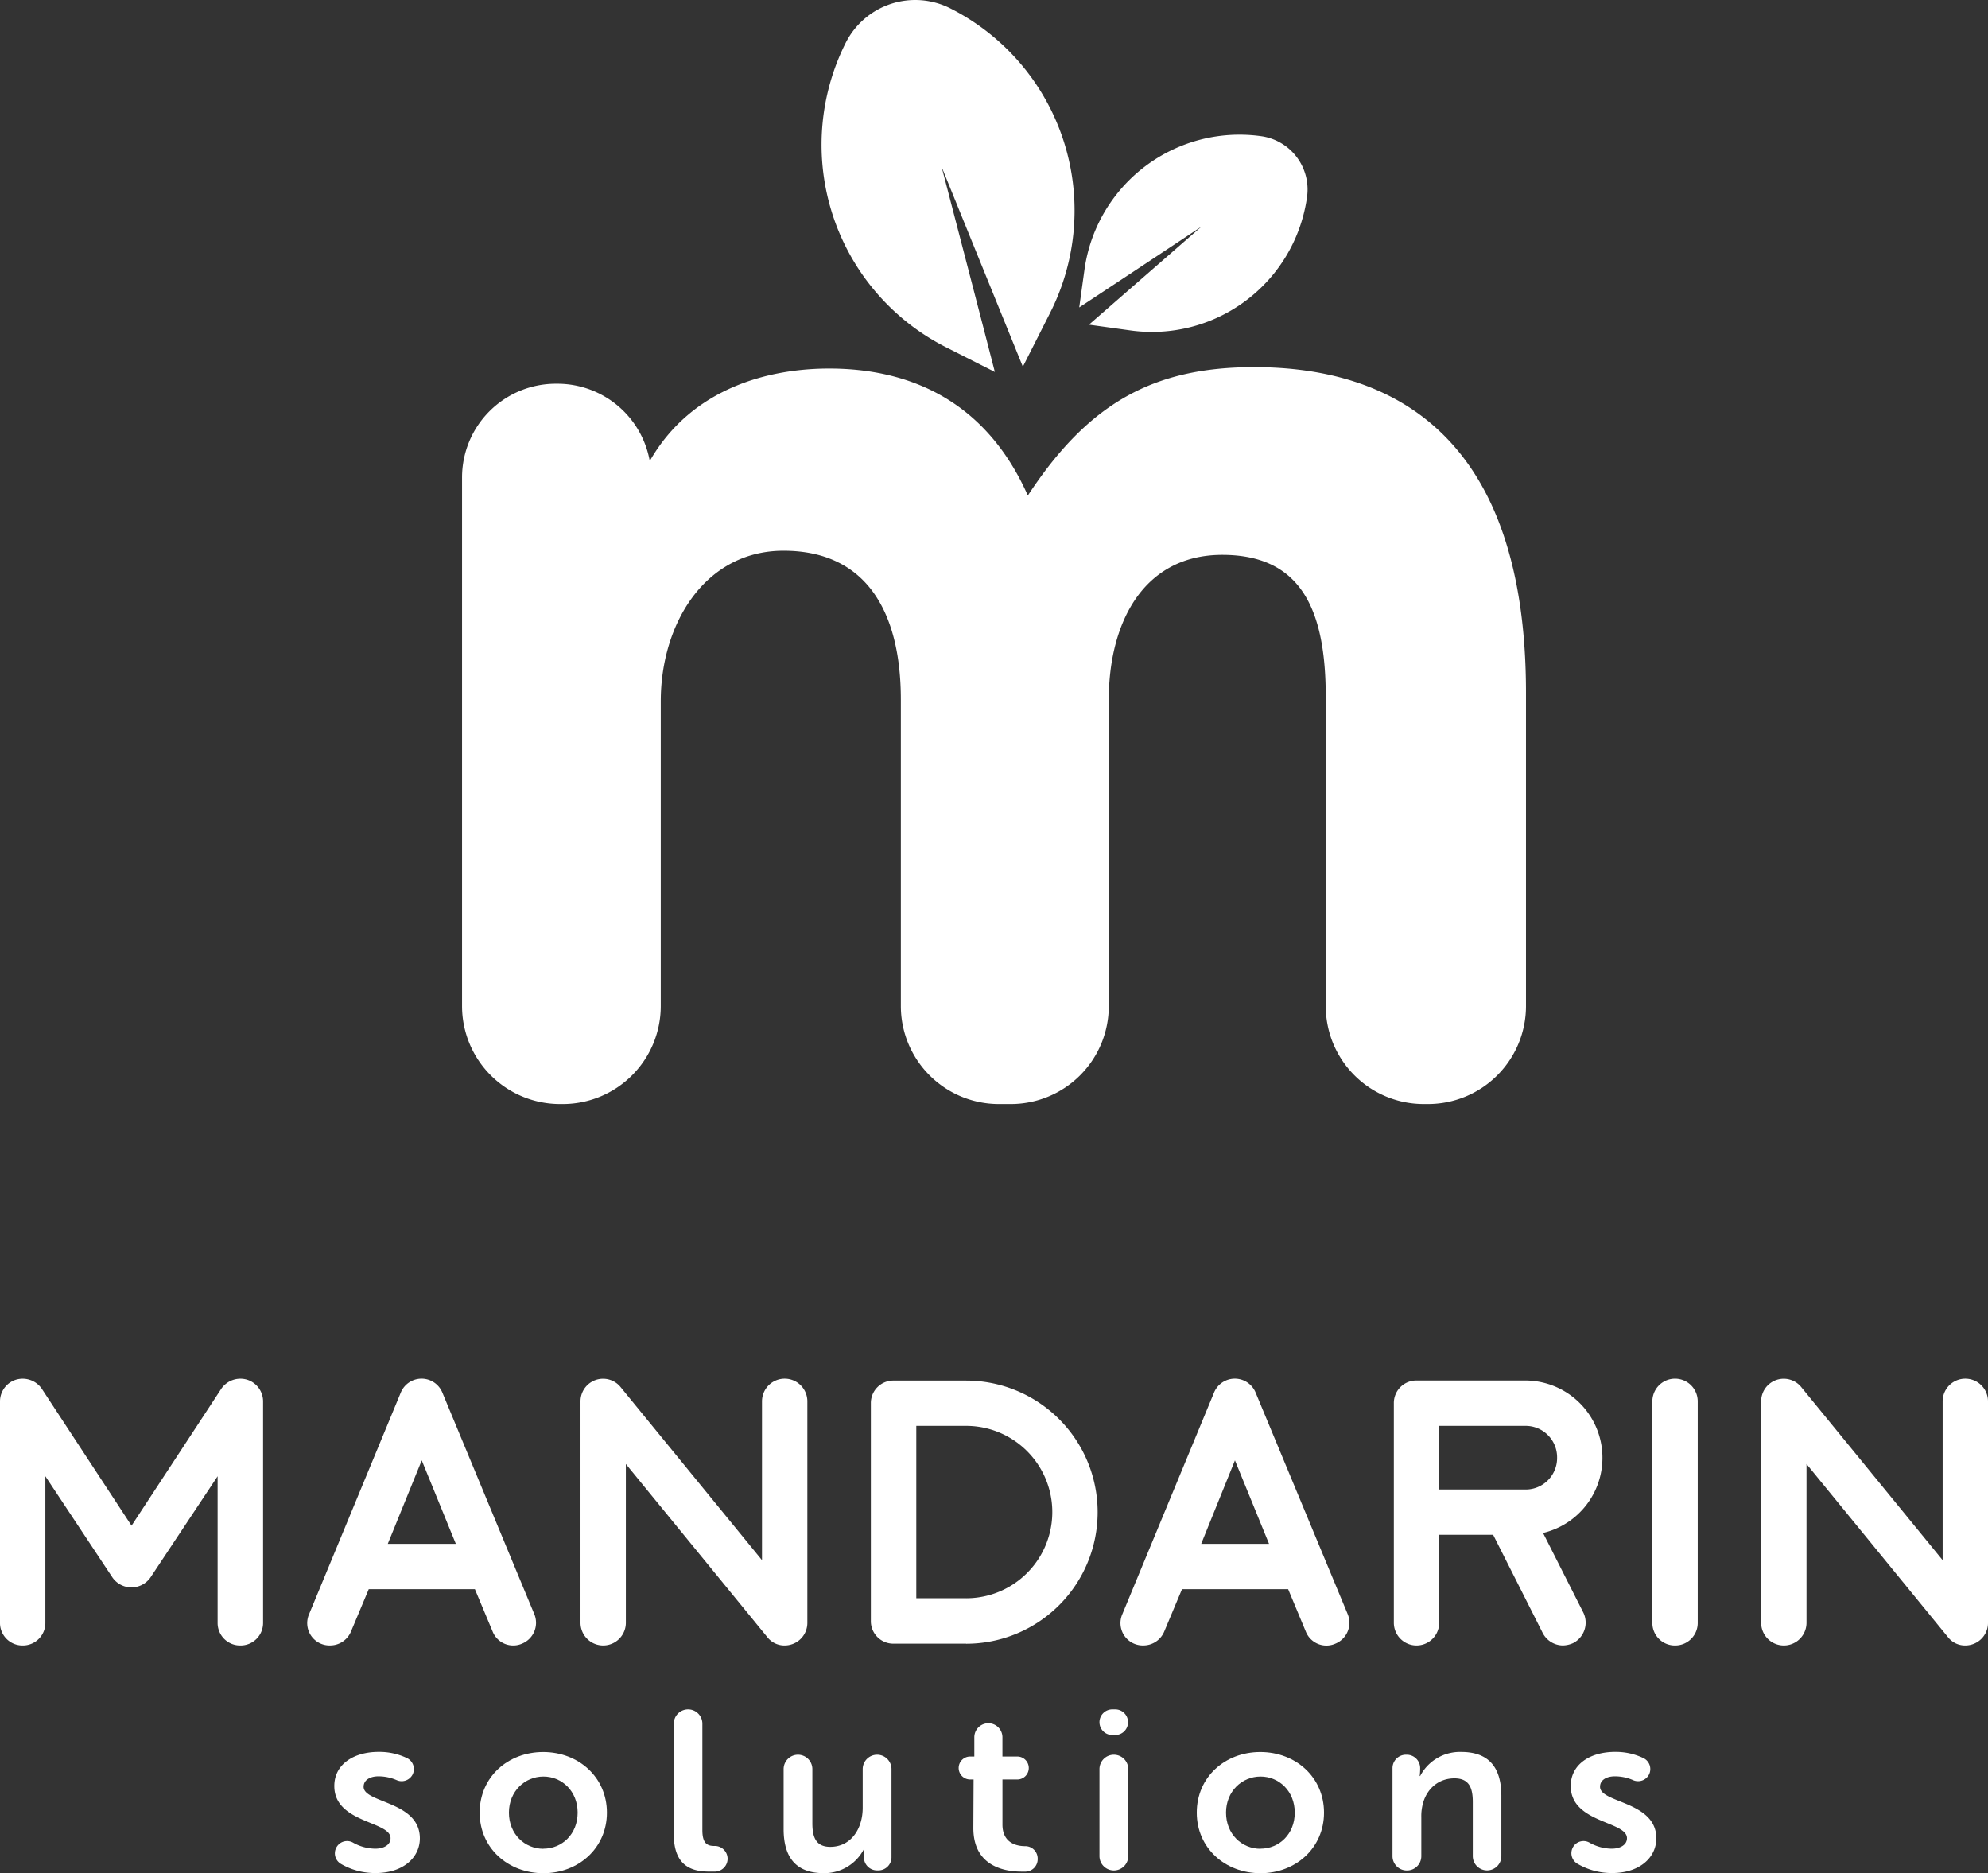 <svg id="Layer_1" data-name="Layer 1" xmlns="http://www.w3.org/2000/svg" viewBox="0 0 758.21 714.3"><rect x="0" y="0" width="758.21" height="714.3" fill="#333333" stroke="none"/><defs><style>.cls-1{fill:#fff;}</style></defs><title>mlogo</title><path class="cls-1" d="M380.95,421a37.37,37.37,0,0,1-37.37-37.37V266.85c0-34.21-13.68-56.84-44.73-56.84-30,0-46.84,27.89-46.84,57.36V383.66A37.37,37.37,0,0,1,214.64,421h-1.05a37.37,37.37,0,0,1-37.37-37.37V182.09A35.76,35.76,0,0,1,212,146.33h.61a35.76,35.76,0,0,1,35.2,29.47h0c16.31-28.42,46.31-35.26,68.42-35.26,28.42,0,58.94,10.53,75.78,48.42C415.15,153.7,439.89,140,478.31,140,532.51,140,582,167.38,582,264.22V383.66A37.37,37.37,0,0,1,544.62,421H543a37.37,37.37,0,0,1-37.37-37.37V265.79c0-32.63-8.95-54.21-39.47-54.21-30,0-43.28,25.79-43.28,55.26V383.66A37.35,37.35,0,0,1,385.58,421Z"/><path class="cls-1" d="M400.52,119.27l-10.41,20.56-31-76.25s13.88,53.2,20.32,78.26l-18.75-9.49A86.55,86.55,0,0,1,322.57,16.29h0A29.68,29.68,0,0,1,362.46,3.2h0A86.37,86.37,0,0,1,400.52,119.27Z"/><path class="cls-1" d="M431.11,126l-15.78-2.19,42.89-37.4s-31.67,21-46.61,30.83l2-14.39A59.7,59.7,0,0,1,481,51.93h0a20.51,20.51,0,0,1,17.5,23.14h0A59.7,59.7,0,0,1,431.11,126Z"/><path class="cls-1" d="M91.68,627.46A8.57,8.57,0,0,1,83,618.81V562.94l-25.6,38.57a8.83,8.83,0,0,1-14.53,0L17.3,562.94v55.87a8.57,8.57,0,0,1-8.65,8.65A8.56,8.56,0,0,1,0,618.81V534.39a8.66,8.66,0,0,1,6.23-8.3,8.88,8.88,0,0,1,9.69,3.46l34.25,52.24,34.25-52.24a8.88,8.88,0,0,1,9.69-3.46,8.67,8.67,0,0,1,6.23,8.3v84.42A8.57,8.57,0,0,1,91.68,627.46Z"/><path class="cls-1" d="M203.78,615.52a8.59,8.59,0,0,1-4.67,11.24,8.45,8.45,0,0,1-11.25-4.67L181.12,606H140.64l-6.75,16.09a8.63,8.63,0,0,1-8,5.36,8.51,8.51,0,0,1-8-11.93l34.94-84.42a8.58,8.58,0,0,1,15.91,0ZM147.9,588.71h25.95l-13-31.83Z"/><path class="cls-1" d="M299.27,627.46a8.27,8.27,0,0,1-6.57-3.11l-54-66.08v60.54a8.65,8.65,0,0,1-17.3,0V534.39a8.61,8.61,0,0,1,15.22-5.53l54,66.08V534.39a8.65,8.65,0,1,1,17.3,0v84.42a8.58,8.58,0,0,1-5.71,8.13A8.78,8.78,0,0,1,299.27,627.46Z"/><path class="cls-1" d="M368.47,626.77H340.79a8.56,8.56,0,0,1-8.65-8.65v-83a8.56,8.56,0,0,1,8.65-8.65h27.68a50.16,50.16,0,0,1,0,100.33Zm-19-17.3h19a32.87,32.87,0,0,0,0-65.74h-19Z"/><path class="cls-1" d="M514,615.52a8.59,8.59,0,0,1-4.67,11.24A8.45,8.45,0,0,1,498,622.1L491.29,606H450.81l-6.75,16.09a8.63,8.63,0,0,1-8,5.36,8.51,8.51,0,0,1-8-11.93l34.94-84.42a8.58,8.58,0,0,1,15.91,0Zm-55.87-26.81H484l-13-31.83Z"/><path class="cls-1" d="M588.51,584.56,603.91,615a8.75,8.75,0,0,1-4,11.59,10.14,10.14,0,0,1-3.8.86,8.73,8.73,0,0,1-7.78-4.84l-18.86-37.36H548.9v33.56a8.65,8.65,0,0,1-17.3,0V535.09a8.57,8.57,0,0,1,8.65-8.65h41.52a29.46,29.46,0,0,1,6.75,58.12Zm5.36-28.72a12,12,0,0,0-12.11-12.11H548.9V568h32.87A12,12,0,0,0,593.87,555.84Z"/><path class="cls-1" d="M638.85,627.46a8.56,8.56,0,0,1-8.65-8.65V534.39a8.65,8.65,0,1,1,17.3,0v84.42A8.57,8.57,0,0,1,638.85,627.46Z"/><path class="cls-1" d="M749.56,627.46a8.27,8.27,0,0,1-6.57-3.11l-54-66.08v60.54a8.65,8.65,0,0,1-17.3,0V534.39a8.61,8.61,0,0,1,15.22-5.53l54,66.08V534.39a8.65,8.65,0,1,1,17.3,0v84.42a8.58,8.58,0,0,1-5.71,8.13A8.78,8.78,0,0,1,749.56,627.46Z"/><path class="cls-1" d="M128.48,704.18a4.62,4.62,0,0,1,6.11-1.56,17.51,17.51,0,0,0,8.56,2.34c3.11,0,5.8-1.38,5.8-4,0-6.57-21.45-5.71-21.45-19.9,0-8.22,7.35-13,16.87-13a24.39,24.39,0,0,1,10.84,2.36,4.65,4.65,0,0,1,2.15,6.26v0a4.69,4.69,0,0,1-6.12,2.12,17.39,17.39,0,0,0-6.94-1.43c-2.86,0-5.62,1.21-5.62,4,0,6.23,21.45,5.45,21.45,19.64,0,7.35-6.4,13.24-16.87,13.24A25.84,25.84,0,0,1,130,710.74a4.66,4.66,0,0,1-1.52-6.56Z"/><path class="cls-1" d="M207.16,668.11c13.5,0,24.31,9.6,24.31,23.1s-10.81,23.1-24.22,23.1-24.31-9.51-24.31-23.1S193.75,668.11,207.16,668.11Zm.09,36.85c7.09,0,13.06-5.54,13.06-13.75s-6-13.76-13.06-13.76-13.15,5.62-13.15,13.76S200.07,705,207.25,705Z"/><path class="cls-1" d="M262.43,651.84h0a5.45,5.45,0,0,1,5.45,5.45v40.58c0,4.84,1.64,6.05,4.5,6.05h.36a4.88,4.88,0,0,1,4.76,4.88h0a4.89,4.89,0,0,1-4.89,4.89h-2.05c-6.06,0-13.58-1.56-13.58-14.19V657.29A5.45,5.45,0,0,1,262.43,651.84Z"/><path class="cls-1" d="M304.34,669.14h0a5.49,5.49,0,0,1,5.49,5.49v20.63c0,5.37,1.38,9,6.83,9,8,0,12.37-7,12.37-14.88V674.63a5.49,5.49,0,0,1,5.49-5.49h0a5.49,5.49,0,0,1,5.49,5.49v33.61a5,5,0,0,1-5,5h-.52a5,5,0,0,1-5-5h0a27.79,27.79,0,0,1,.17-3.12h-.17a17,17,0,0,1-15.31,9.17c-9.43,0-15.31-4.76-15.31-16.78V674.63A5.49,5.49,0,0,1,304.34,669.14Z"/><path class="cls-1" d="M371.32,678.57H370a4.37,4.37,0,0,1-4.37-4.37h0a4.37,4.37,0,0,1,4.37-4.37h1.6v-7.35a5.36,5.36,0,0,1,5.36-5.36h0a5.36,5.36,0,0,1,5.36,5.36v7.35H388a4.37,4.37,0,0,1,4.37,4.37h0a4.37,4.37,0,0,1-4.37,4.37h-5.67V695.7C382.31,703,388,704,391,704h0a4.72,4.72,0,0,1,4.76,4.7V709a4.72,4.72,0,0,1-4.57,4.7l-1.62,0c-6.14,0-18.34-1.82-18.34-16.61Z"/><path class="cls-1" d="M424.22,651.84h1.12a4.89,4.89,0,0,1,4.89,4.89h0a4.89,4.89,0,0,1-4.89,4.89h-1.12a4.89,4.89,0,0,1-4.89-4.89h0A4.89,4.89,0,0,1,424.22,651.84Zm.6,17.3h0a5.49,5.49,0,0,1,5.49,5.49v33.14a5.49,5.49,0,0,1-5.49,5.49h0a5.49,5.49,0,0,1-5.49-5.49V674.63A5.49,5.49,0,0,1,424.82,669.14Z"/><path class="cls-1" d="M480.66,668.11c13.5,0,24.31,9.6,24.31,23.1s-10.81,23.1-24.22,23.1-24.31-9.51-24.31-23.1S467.25,668.11,480.66,668.11Zm.09,36.85c7.09,0,13.06-5.54,13.06-13.75s-6-13.76-13.06-13.76-13.15,5.62-13.15,13.76S473.56,705,480.75,705Z"/><path class="cls-1" d="M536.19,669.14h.34a5.11,5.11,0,0,1,5.11,5.11h0a27.12,27.12,0,0,1-.17,3h.17a17.11,17.11,0,0,1,15.66-9.17c9.77,0,15.31,5.1,15.31,16.78v22.93a5.45,5.45,0,0,1-5.45,5.45h0a5.45,5.45,0,0,1-5.45-5.45V687.14c0-5.36-1.38-9-7-9-5.88,0-10.21,3.72-11.85,9a18.65,18.65,0,0,0-.78,5.89v14.79a5.45,5.45,0,0,1-5.45,5.45h-.09a5.45,5.45,0,0,1-5.45-5.45V674.25A5.11,5.11,0,0,1,536.19,669.14Z"/><path class="cls-1" d="M600.05,704.18a4.62,4.62,0,0,1,6.11-1.56,17.51,17.51,0,0,0,8.56,2.34c3.11,0,5.8-1.38,5.8-4,0-6.57-21.45-5.71-21.45-19.9,0-8.22,7.35-13,16.87-13a24.39,24.39,0,0,1,10.84,2.36,4.65,4.65,0,0,1,2.15,6.26v0a4.69,4.69,0,0,1-6.12,2.12,17.4,17.4,0,0,0-6.94-1.43c-2.86,0-5.62,1.21-5.62,4,0,6.23,21.46,5.45,21.46,19.64,0,7.35-6.4,13.24-16.87,13.24a25.84,25.84,0,0,1-13.24-3.56,4.66,4.66,0,0,1-1.52-6.56Z"/></svg>